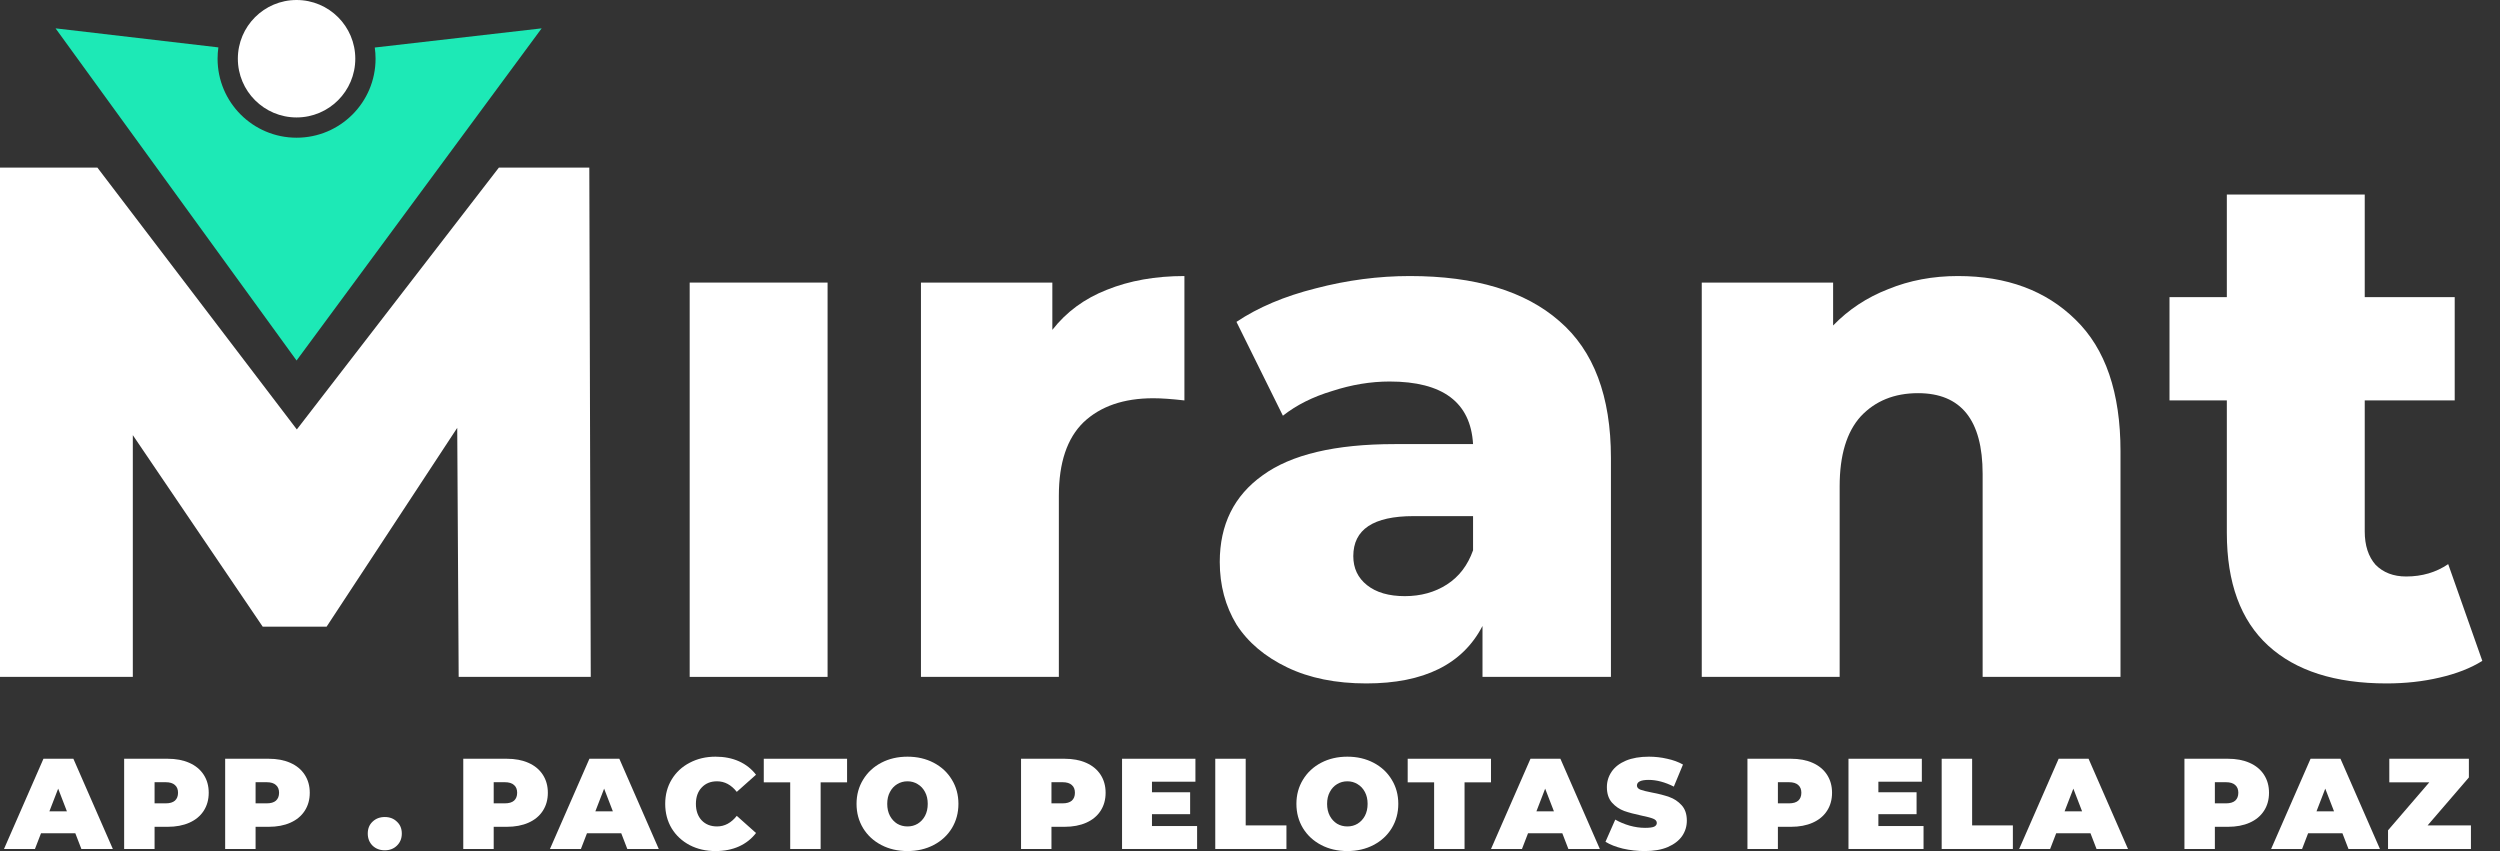 <svg width="94" height="32" viewBox="0 0 94 32" fill="none" xmlns="http://www.w3.org/2000/svg">
<rect x="0" y="0" width="94" height="32" fill="#333333" stroke="none"/>
<path d="M2.832 31.331H1.542L1.314 31.922H0.15L1.634 28.529H2.759L4.243 31.922H3.06L2.832 31.331ZM2.516 30.507L2.187 29.653L1.857 30.507H2.516Z" fill="white"/>
<path d="M6.302 28.529C6.615 28.529 6.888 28.58 7.121 28.684C7.354 28.787 7.533 28.936 7.659 29.13C7.785 29.324 7.848 29.55 7.848 29.808C7.848 30.067 7.785 30.293 7.659 30.487C7.533 30.681 7.354 30.83 7.121 30.933C6.888 31.037 6.615 31.088 6.302 31.088H5.812V31.922H4.668V28.529H6.302ZM6.229 30.206C6.384 30.206 6.5 30.172 6.578 30.104C6.656 30.033 6.694 29.934 6.694 29.808C6.694 29.682 6.656 29.585 6.578 29.518C6.5 29.446 6.384 29.411 6.229 29.411H5.812V30.206H6.229Z" fill="white"/>
<path d="M10.1 28.529C10.413 28.529 10.687 28.58 10.919 28.684C11.152 28.787 11.331 28.936 11.457 29.13C11.584 29.324 11.647 29.55 11.647 29.808C11.647 30.067 11.584 30.293 11.457 30.487C11.331 30.681 11.152 30.83 10.919 30.933C10.687 31.037 10.413 31.088 10.1 31.088H9.61V31.922H8.466V28.529H10.1ZM10.027 30.206C10.182 30.206 10.299 30.172 10.376 30.104C10.454 30.033 10.493 29.934 10.493 29.808C10.493 29.682 10.454 29.585 10.376 29.518C10.299 29.446 10.182 29.411 10.027 29.411H9.61V30.206H10.027Z" fill="white"/>
<path d="M14.468 31.971C14.284 31.971 14.13 31.913 14.008 31.796C13.888 31.677 13.828 31.525 13.828 31.341C13.828 31.156 13.888 31.008 14.008 30.895C14.13 30.778 14.284 30.72 14.468 30.72C14.652 30.72 14.805 30.778 14.924 30.895C15.047 31.008 15.108 31.156 15.108 31.341C15.108 31.525 15.047 31.677 14.924 31.796C14.805 31.913 14.652 31.971 14.468 31.971Z" fill="white"/>
<path d="M19.053 28.529C19.366 28.529 19.639 28.58 19.872 28.684C20.105 28.787 20.284 28.936 20.41 29.13C20.536 29.324 20.599 29.55 20.599 29.808C20.599 30.067 20.536 30.293 20.41 30.487C20.284 30.681 20.105 30.83 19.872 30.933C19.639 31.037 19.366 31.088 19.053 31.088H18.563V31.922H17.419V28.529H19.053ZM18.98 30.206C19.135 30.206 19.252 30.172 19.329 30.104C19.407 30.033 19.445 29.934 19.445 29.808C19.445 29.682 19.407 29.585 19.329 29.518C19.252 29.446 19.135 29.411 18.98 29.411H18.563V30.206H18.98Z" fill="white"/>
<path d="M23.359 31.331H22.07L21.842 31.922H20.678L22.162 28.529H23.287L24.77 31.922H23.587L23.359 31.331ZM23.044 30.507L22.715 29.653L22.385 30.507H23.044Z" fill="white"/>
<path d="M26.903 32C26.544 32 26.221 31.926 25.933 31.777C25.646 31.625 25.419 31.415 25.255 31.147C25.093 30.875 25.012 30.568 25.012 30.225C25.012 29.883 25.093 29.577 25.255 29.309C25.419 29.038 25.646 28.827 25.933 28.679C26.221 28.527 26.544 28.451 26.903 28.451C27.233 28.451 27.527 28.509 27.786 28.625C28.044 28.742 28.258 28.91 28.426 29.13L27.703 29.774C27.493 29.509 27.246 29.377 26.961 29.377C26.722 29.377 26.53 29.454 26.384 29.61C26.239 29.762 26.166 29.967 26.166 30.225C26.166 30.484 26.239 30.691 26.384 30.846C26.53 30.998 26.722 31.074 26.961 31.074C27.246 31.074 27.493 30.941 27.703 30.676L28.426 31.321C28.258 31.541 28.044 31.709 27.786 31.826C27.527 31.942 27.233 32 26.903 32Z" fill="white"/>
<path d="M29.712 29.416H28.718V28.529H31.85V29.416H30.856V31.922H29.712V29.416Z" fill="white"/>
<path d="M34.122 32C33.756 32 33.428 31.924 33.137 31.772C32.846 31.62 32.619 31.41 32.454 31.142C32.289 30.87 32.206 30.565 32.206 30.225C32.206 29.886 32.289 29.582 32.454 29.314C32.619 29.042 32.846 28.831 33.137 28.679C33.428 28.527 33.756 28.451 34.122 28.451C34.487 28.451 34.815 28.527 35.106 28.679C35.397 28.831 35.625 29.042 35.789 29.314C35.954 29.582 36.037 29.886 36.037 30.225C36.037 30.565 35.954 30.87 35.789 31.142C35.625 31.41 35.397 31.62 35.106 31.772C34.815 31.924 34.487 32 34.122 32ZM34.122 31.074C34.264 31.074 34.392 31.04 34.505 30.972C34.621 30.901 34.713 30.802 34.781 30.676C34.849 30.547 34.883 30.397 34.883 30.225C34.883 30.054 34.849 29.905 34.781 29.779C34.713 29.65 34.621 29.552 34.505 29.484C34.392 29.413 34.264 29.377 34.122 29.377C33.979 29.377 33.85 29.413 33.734 29.484C33.621 29.552 33.53 29.65 33.462 29.779C33.394 29.905 33.36 30.054 33.36 30.225C33.36 30.397 33.394 30.547 33.462 30.676C33.53 30.802 33.621 30.901 33.734 30.972C33.85 31.04 33.979 31.074 34.122 31.074Z" fill="white"/>
<path d="M40.025 28.529C40.338 28.529 40.611 28.58 40.844 28.684C41.077 28.787 41.256 28.936 41.382 29.13C41.508 29.324 41.571 29.55 41.571 29.808C41.571 30.067 41.508 30.293 41.382 30.487C41.256 30.681 41.077 30.83 40.844 30.933C40.611 31.037 40.338 31.088 40.025 31.088H39.535V31.922H38.391V28.529H40.025ZM39.952 30.206C40.107 30.206 40.223 30.172 40.301 30.104C40.379 30.033 40.417 29.934 40.417 29.808C40.417 29.682 40.379 29.585 40.301 29.518C40.223 29.446 40.107 29.411 39.952 29.411H39.535V30.206H39.952Z" fill="white"/>
<path d="M45.011 31.059V31.922H42.189V28.529H44.948V29.392H43.314V29.789H44.749V30.613H43.314V31.059H45.011Z" fill="white"/>
<path d="M45.694 28.529H46.838V31.035H48.37V31.922H45.694V28.529Z" fill="white"/>
<path d="M50.661 32C50.295 32 49.967 31.924 49.676 31.772C49.386 31.62 49.158 31.41 48.993 31.142C48.828 30.87 48.745 30.565 48.745 30.225C48.745 29.886 48.828 29.582 48.993 29.314C49.158 29.042 49.386 28.831 49.676 28.679C49.967 28.527 50.295 28.451 50.661 28.451C51.026 28.451 51.354 28.527 51.645 28.679C51.936 28.831 52.164 29.042 52.328 29.314C52.493 29.582 52.576 29.886 52.576 30.225C52.576 30.565 52.493 30.87 52.328 31.142C52.164 31.41 51.936 31.62 51.645 31.772C51.354 31.924 51.026 32 50.661 32ZM50.661 31.074C50.803 31.074 50.931 31.04 51.044 30.972C51.16 30.901 51.252 30.802 51.32 30.676C51.388 30.547 51.422 30.397 51.422 30.225C51.422 30.054 51.388 29.905 51.32 29.779C51.252 29.65 51.16 29.552 51.044 29.484C50.931 29.413 50.803 29.377 50.661 29.377C50.518 29.377 50.389 29.413 50.273 29.484C50.16 29.552 50.069 29.65 50.001 29.779C49.933 29.905 49.899 30.054 49.899 30.225C49.899 30.397 49.933 30.547 50.001 30.676C50.069 30.802 50.16 30.901 50.273 30.972C50.389 31.04 50.518 31.074 50.661 31.074Z" fill="white"/>
<path d="M53.923 29.416H52.929V28.529H56.061V29.416H55.067V31.922H53.923V29.416Z" fill="white"/>
<path d="M58.743 31.331H57.454L57.226 31.922H56.062L57.546 28.529H58.671L60.154 31.922H58.971L58.743 31.331ZM58.428 30.507L58.098 29.653L57.769 30.507H58.428Z" fill="white"/>
<path d="M61.845 32C61.563 32 61.289 31.969 61.02 31.908C60.755 31.843 60.537 31.758 60.366 31.651L60.734 30.817C60.896 30.911 61.077 30.987 61.278 31.045C61.478 31.1 61.67 31.127 61.854 31.127C62.013 31.127 62.126 31.113 62.194 31.084C62.262 31.051 62.296 31.004 62.296 30.943C62.296 30.872 62.25 30.819 62.16 30.783C62.073 30.747 61.927 30.709 61.724 30.667C61.462 30.612 61.243 30.553 61.069 30.492C60.894 30.427 60.742 30.324 60.613 30.182C60.484 30.036 60.419 29.841 60.419 29.595C60.419 29.382 60.479 29.188 60.599 29.013C60.718 28.839 60.896 28.701 61.132 28.601C61.371 28.501 61.66 28.451 62 28.451C62.233 28.451 62.461 28.477 62.684 28.529C62.91 28.577 63.109 28.65 63.28 28.747L62.936 29.576C62.603 29.408 62.288 29.324 61.99 29.324C61.696 29.324 61.549 29.395 61.549 29.537C61.549 29.605 61.593 29.657 61.68 29.692C61.767 29.724 61.911 29.76 62.111 29.799C62.37 29.847 62.588 29.904 62.766 29.968C62.944 30.03 63.097 30.132 63.227 30.274C63.359 30.416 63.425 30.61 63.425 30.856C63.425 31.069 63.366 31.263 63.246 31.438C63.126 31.609 62.947 31.746 62.708 31.85C62.472 31.95 62.184 32 61.845 32Z" fill="white"/>
<path d="M67.338 28.529C67.652 28.529 67.925 28.58 68.158 28.684C68.39 28.787 68.57 28.936 68.696 29.13C68.822 29.324 68.885 29.55 68.885 29.808C68.885 30.067 68.822 30.293 68.696 30.487C68.57 30.681 68.39 30.83 68.158 30.933C67.925 31.037 67.652 31.088 67.338 31.088H66.849V31.922H65.704V28.529H67.338ZM67.266 30.206C67.421 30.206 67.537 30.172 67.615 30.104C67.692 30.033 67.731 29.934 67.731 29.808C67.731 29.682 67.692 29.585 67.615 29.518C67.537 29.446 67.421 29.411 67.266 29.411H66.849V30.206H67.266Z" fill="white"/>
<path d="M72.325 31.059V31.922H69.503V28.529H72.261V29.392H70.627V29.789H72.063V30.613H70.627V31.059H72.325Z" fill="white"/>
<path d="M73.007 28.529H74.152V31.035H75.684V31.922H73.007V28.529Z" fill="white"/>
<path d="M78.602 31.331H77.313L77.085 31.922H75.921L77.405 28.529H78.53L80.013 31.922H78.83L78.602 31.331ZM78.287 30.507L77.958 29.653L77.628 30.507H78.287Z" fill="white"/>
<path d="M83.768 28.529C84.082 28.529 84.355 28.58 84.588 28.684C84.821 28.787 85 28.936 85.126 29.13C85.252 29.324 85.315 29.55 85.315 29.808C85.315 30.067 85.252 30.293 85.126 30.487C85 30.681 84.821 30.83 84.588 30.933C84.355 31.037 84.082 31.088 83.768 31.088H83.279V31.922H82.135V28.529H83.768ZM83.696 30.206C83.851 30.206 83.967 30.172 84.045 30.104C84.122 30.033 84.161 29.934 84.161 29.808C84.161 29.682 84.122 29.585 84.045 29.518C83.967 29.446 83.851 29.411 83.696 29.411H83.279V30.206H83.696Z" fill="white"/>
<path d="M88.075 31.331H86.785L86.558 31.922H85.394L86.877 28.529H88.002L89.486 31.922H88.303L88.075 31.331ZM87.76 30.507L87.43 29.653L87.1 30.507H87.76Z" fill="white"/>
<path d="M92.907 31.035V31.922H89.79V31.219L91.341 29.416H89.838V28.529H92.83V29.232L91.278 31.035H92.907Z" fill="white"/>
<path d="M17.246 25.451L17.192 16.087L12.28 23.563H9.878L4.994 16.361V25.451H0V6.303H3.663L11.161 16.147L18.757 6.303H22.158L22.212 25.451H17.246Z" fill="white"/>
<path d="M25.932 10.625H31.117V25.451H25.932V10.625Z" fill="white"/>
<path d="M39.568 12.403C40.095 11.728 40.777 11.227 41.614 10.898C42.469 10.552 43.443 10.379 44.534 10.379V15.056C44.061 15.002 43.67 14.974 43.361 14.974C42.251 14.974 41.378 15.275 40.741 15.877C40.122 16.479 39.813 17.4 39.813 18.64V25.451H34.628V10.625H39.568V12.403Z" fill="white"/>
<path d="M53.013 10.379C55.469 10.379 57.342 10.944 58.634 12.075C59.926 13.187 60.571 14.901 60.571 17.217V25.451H55.742V23.536C54.996 24.977 53.54 25.697 51.375 25.697C50.229 25.697 49.238 25.497 48.401 25.095C47.564 24.694 46.927 24.156 46.491 23.481C46.072 22.788 45.863 22.004 45.863 21.129C45.863 19.725 46.4 18.64 47.473 17.874C48.547 17.09 50.202 16.698 52.44 16.698H55.387C55.296 15.129 54.25 14.345 52.249 14.345C51.539 14.345 50.821 14.464 50.093 14.701C49.365 14.919 48.747 15.229 48.237 15.631L46.491 12.102C47.309 11.555 48.301 11.136 49.465 10.844C50.648 10.534 51.83 10.379 53.013 10.379ZM52.822 22.415C53.422 22.415 53.95 22.269 54.404 21.977C54.859 21.685 55.187 21.256 55.387 20.691V19.406H53.149C51.639 19.406 50.884 19.907 50.884 20.91C50.884 21.366 51.057 21.731 51.403 22.004C51.748 22.278 52.221 22.415 52.822 22.415Z" fill="white"/>
<path d="M73.619 10.379C75.456 10.379 76.93 10.926 78.04 12.02C79.168 13.114 79.731 14.764 79.731 16.971V25.451H74.547V17.819C74.547 15.795 73.737 14.783 72.118 14.783C71.227 14.783 70.508 15.075 69.962 15.658C69.435 16.242 69.171 17.117 69.171 18.284V25.451H63.986V10.625H68.925V12.239C69.507 11.637 70.199 11.181 70.999 10.871C71.8 10.543 72.673 10.379 73.619 10.379Z" fill="white"/>
<path d="M93.335 24.849C92.898 25.123 92.361 25.332 91.725 25.478C91.106 25.624 90.442 25.697 89.733 25.697C87.804 25.697 86.321 25.223 85.284 24.275C84.248 23.326 83.729 21.913 83.729 20.035V15.056H81.573V11.172H83.729V7.315H88.914V11.172H92.297V15.056H88.914V19.98C88.914 20.509 89.05 20.928 89.323 21.238C89.614 21.53 89.996 21.676 90.469 21.676C91.07 21.676 91.597 21.521 92.052 21.211L93.335 24.849Z" fill="white"/>
<path fill-rule="evenodd" clip-rule="evenodd" d="M11.151 13.555L20.366 1.066L14.091 1.787C14.111 1.925 14.121 2.065 14.121 2.208C14.121 3.848 12.791 5.178 11.151 5.178C9.511 5.178 8.181 3.848 8.181 2.208C8.181 2.063 8.191 1.921 8.211 1.782L2.089 1.066L11.151 13.555Z" fill="#1DE9B6"/>
<circle cx="11.151" cy="2.208" r="2.208" transform="rotate(180 11.151 2.208)" fill="white"/>
</svg>
